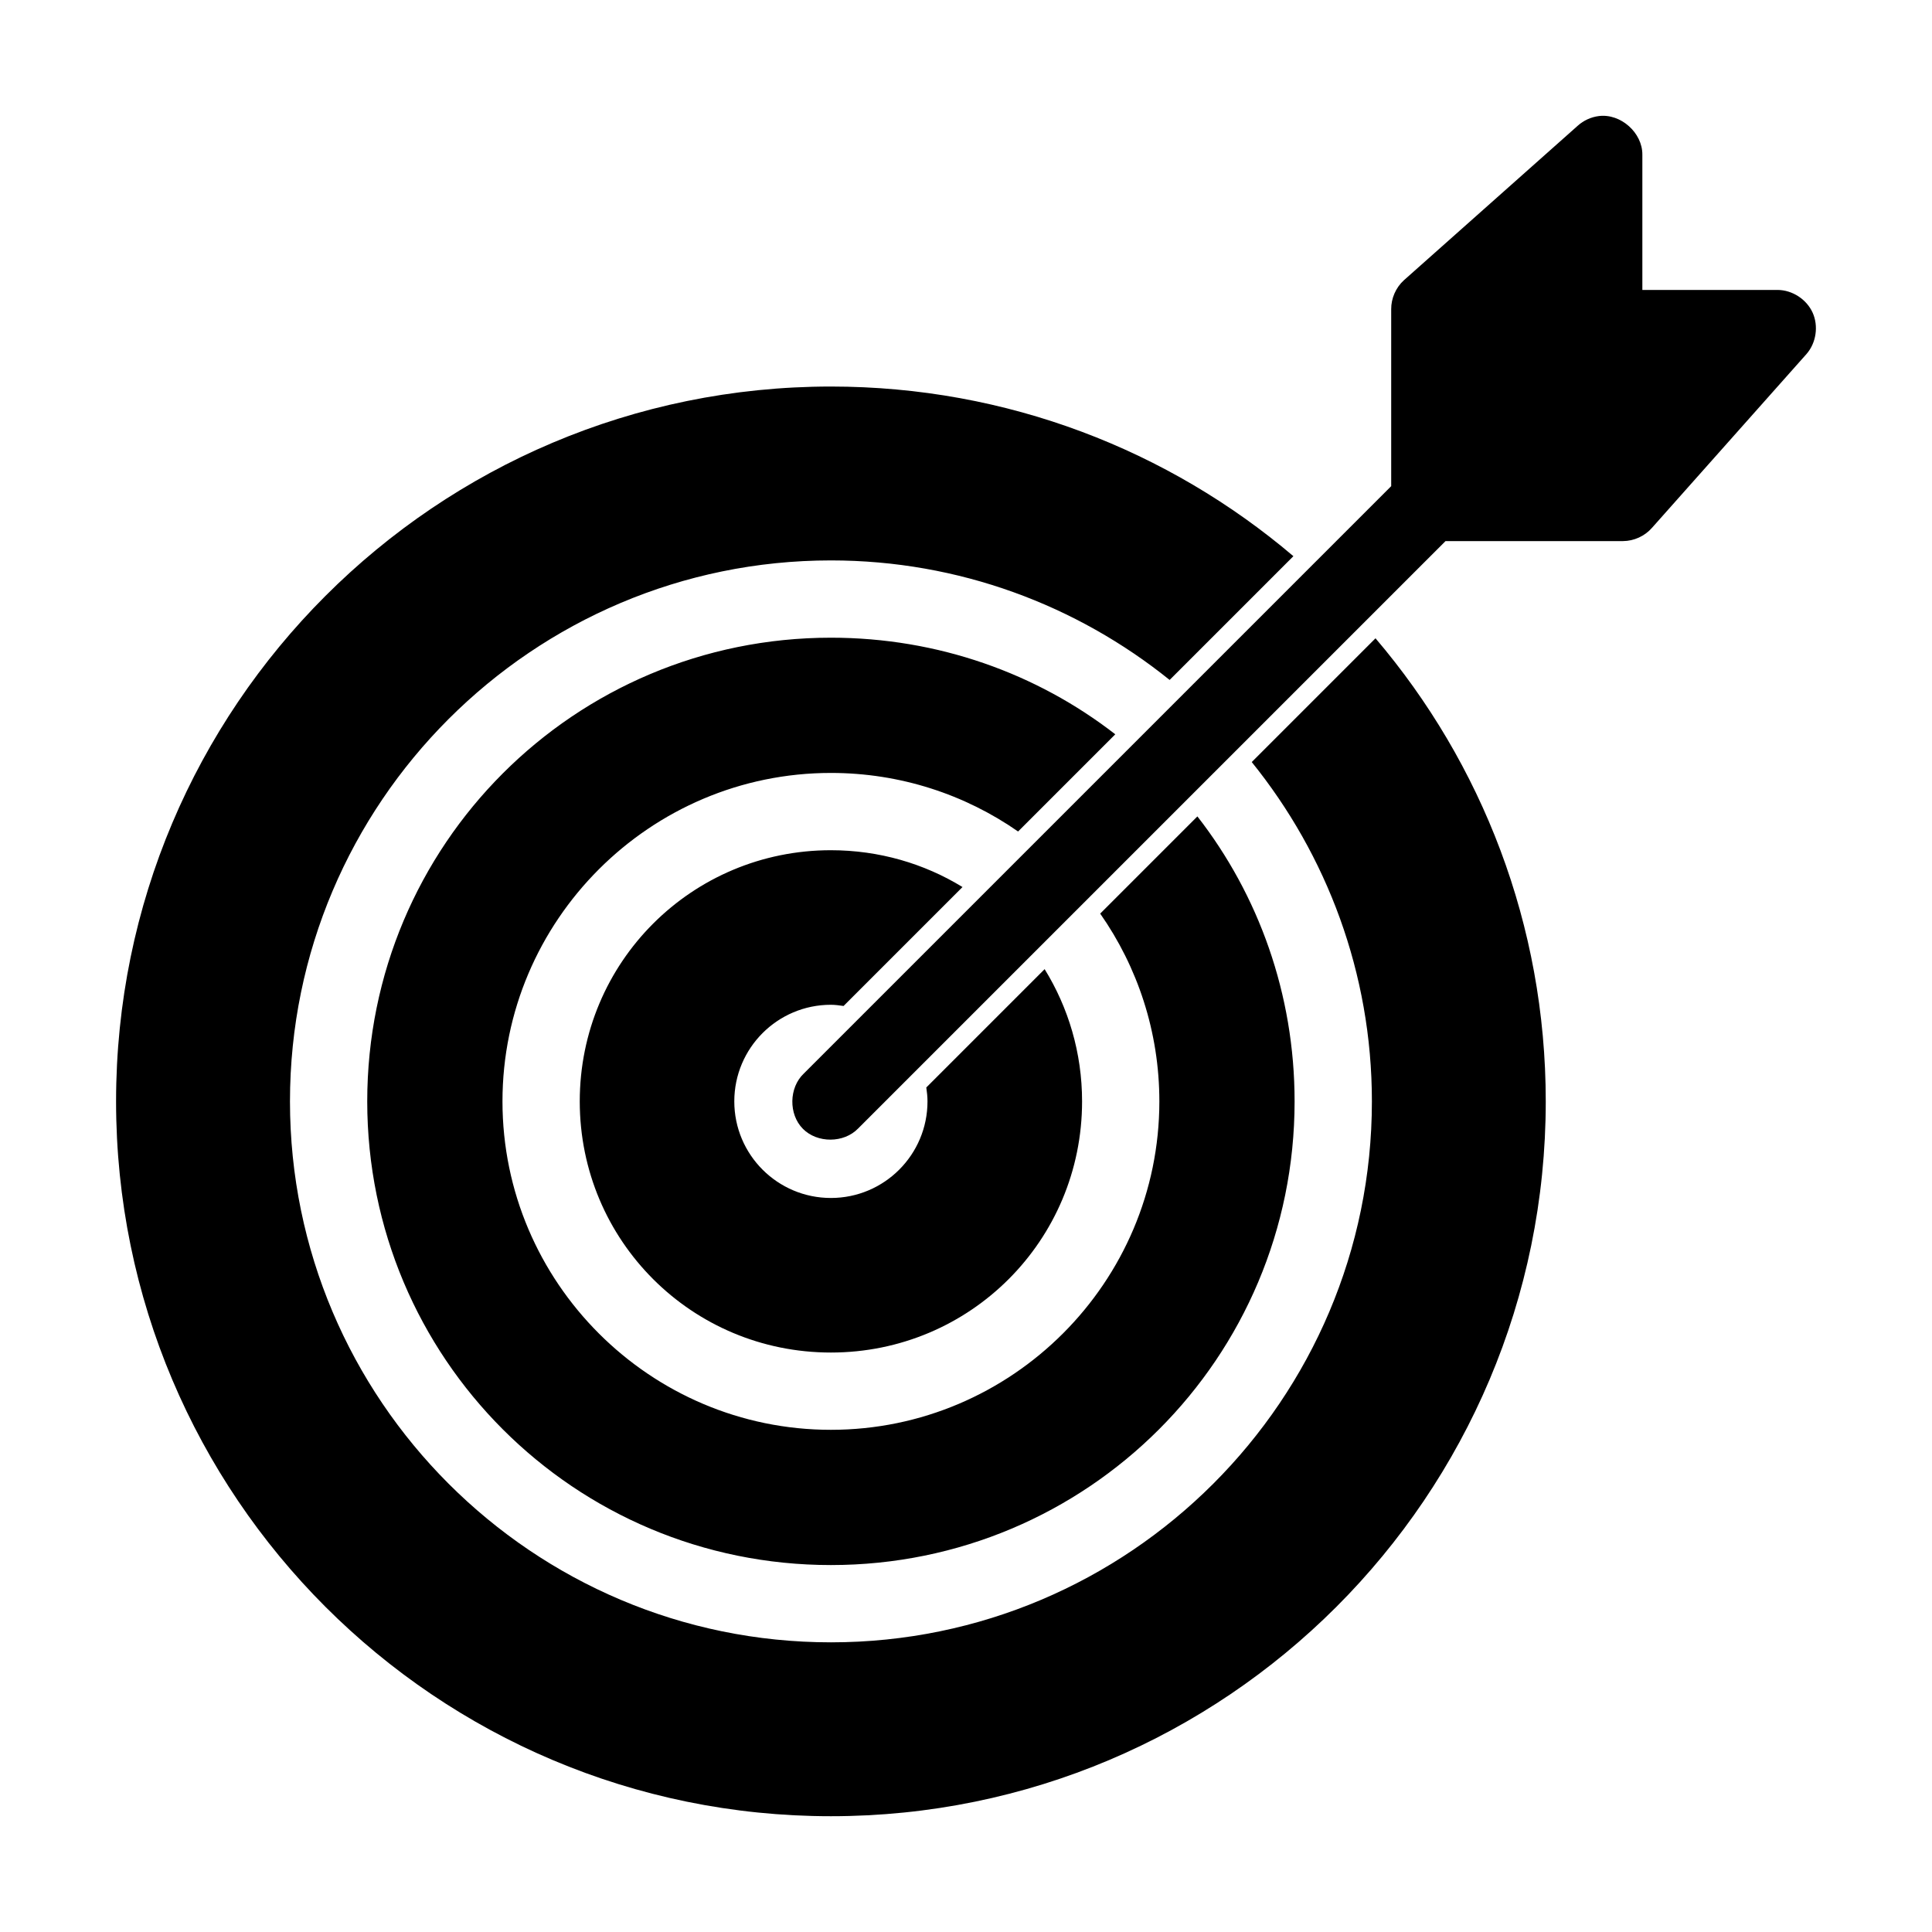 <svg xmlns:dc="http://purl.org/dc/elements/1.1/" xmlns:cc="http://creativecommons.org/ns#" xmlns:rdf="http://www.w3.org/1999/02/22-rdf-syntax-ns#" xmlns:svg="http://www.w3.org/2000/svg" xmlns="http://www.w3.org/2000/svg" xmlns:sodipodi="http://sodipodi.sourceforge.net/DTD/sodipodi-0.dtd" xmlns:inkscape="http://www.inkscape.org/namespaces/inkscape" version="1.1" x="0px" y="0px" viewBox="0 0 100 100"><g transform="translate(0,-952.362)"><path style="color:#000000;enable-background:accumulate;" d="m 82.758,958.369 c -0.404,0.05 -0.791,0.227 -1.094,0.5 l -9,8 c -0.416,0.378 -0.661,0.938 -0.656,1.5 l 0,9.156 -30.406,30.406 c -0.769,0.73 -0.791,2.103 -0.045,2.857 0.746,0.754 2.119,0.748 2.857,-0.013 l 30.406,-30.406 9.188,0 c 0.567,-0.003 1.128,-0.26 1.5,-0.688 l 8,-9 c 0.499,-0.574 0.626,-1.445 0.313,-2.137 -0.314,-0.693 -1.052,-1.171 -1.813,-1.175 l -7,0 0,-7 c 0.01,-1.136 -1.123,-2.142 -2.25,-2 z m -39.75,14 c -20.434,0 -37,16.565 -37,37 0,20.434 16.566,37 37,37 20.434,0 37,-16.566 37,-37 0,-9.145 -3.315,-17.511 -8.812,-23.969 l -6.406,6.406 c 3.88,4.806 6.219,10.919 6.219,17.563 0,15.44 -12.56,28 -28,28 -15.44,0 -28,-12.56 -28,-28 0,-15.44 12.56,-28 28,-28 6.628,0 12.73,2.324 17.531,6.187 l 6.406,-6.406 c -6.453,-5.481 -14.808,-8.781 -23.938,-8.781 z m 0,13 c -13.278,0 -24,10.721 -24,24 0,13.278 10.722,24 24,24 13.278,0 24,-10.722 24,-24 0,-5.562 -1.869,-10.685 -5.031,-14.75 l -5.031,5.031 c 1.929,2.757 3.062,6.11 3.062,9.719 0,9.365 -7.635,17 -17,17 -9.365,0 -17,-7.635 -17,-17 0,-9.365 7.635,-17 17,-17 3.593,0 6.937,1.117 9.688,3.031 l 5.031,-5.031 c -4.059,-3.147 -9.172,-5 -14.719,-5 z m 0,11 c -7.203,0 -13,5.797 -13,13 0,7.203 5.797,13 13,13 7.203,0 13,-5.797 13,-13 0,-2.514 -0.712,-4.859 -1.938,-6.844 l -6.125,6.125 c 0.035,0.239 0.062,0.47 0.062,0.719 0,2.761 -2.239,5 -5,5 -2.761,0 -5,-2.239 -5,-5 0,-2.761 2.239,-5 5,-5 0.227,0 0.438,0.033 0.656,0.062 l 6.156,-6.156 c -1.976,-1.211 -4.314,-1.906 -6.812,-1.906 z" fill="#000000" stroke="none" marker="none" visibility="visible" display="inline" overflow="visible"/></g></svg>